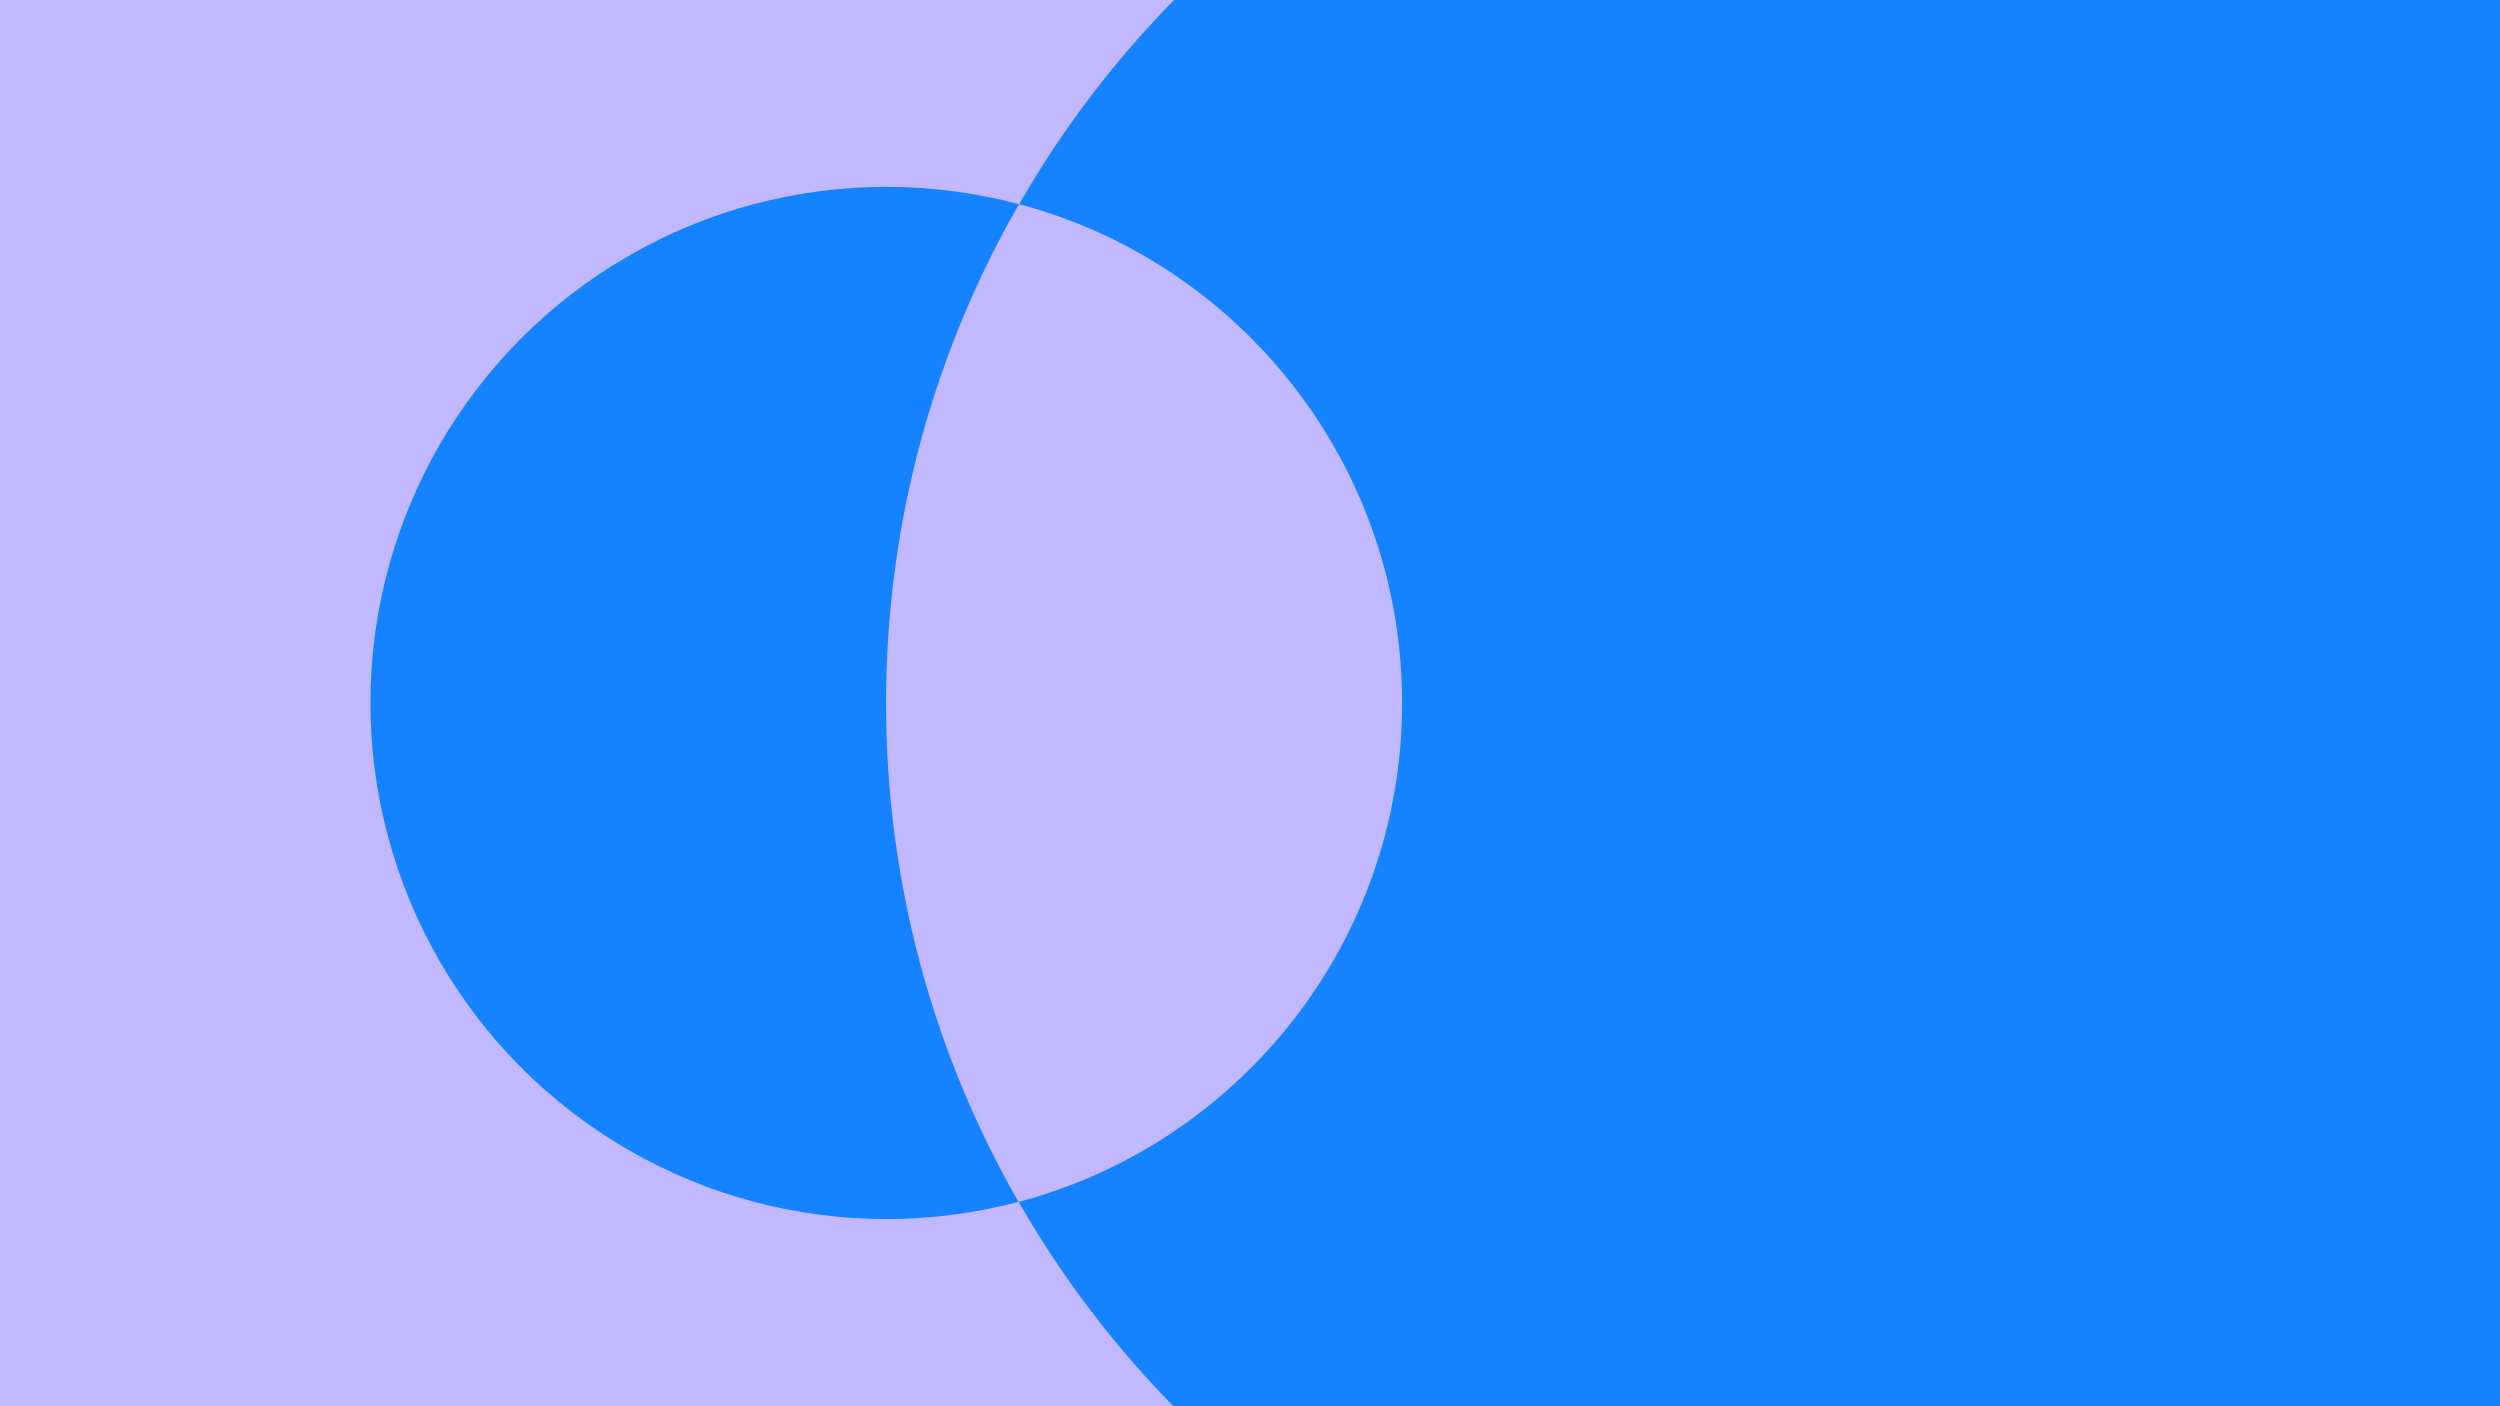 <svg width="3840" height="2160" viewBox="0 0 3840 2160" fill="none" xmlns="http://www.w3.org/2000/svg">
<rect x="0" y="0" width="3840" height="2160" fill="#333333" stroke="none"/>
<g clip-path="url(#clip0_956_2279)">
<rect width="3840" height="2160" fill="white"/>
<rect width="3840" height="2160" fill="#C2B8FF"/>
<ellipse cx="1361.31" cy="1079.73" rx="792.315" ry="792.728" fill="#1582FF"/>
<circle cx="2901.5" cy="1080.5" r="1540.5" fill="#1582FF"/>
<path fill-rule="evenodd" clip-rule="evenodd" d="M1564.45 1846.16C1435.01 1620.61 1361 1359.2 1361 1080.5C1361 801.248 1435.3 539.35 1565.22 313.498C1903.99 403.509 2153.63 712.45 2153.63 1079.73C2153.63 1447.28 1903.61 1756.41 1564.45 1846.16Z" fill="#C2B8FF"/>
</g>
<defs>
<clipPath id="clip0_956_2279">
<rect width="3840" height="2160" fill="white"/>
</clipPath>
</defs>
</svg>
